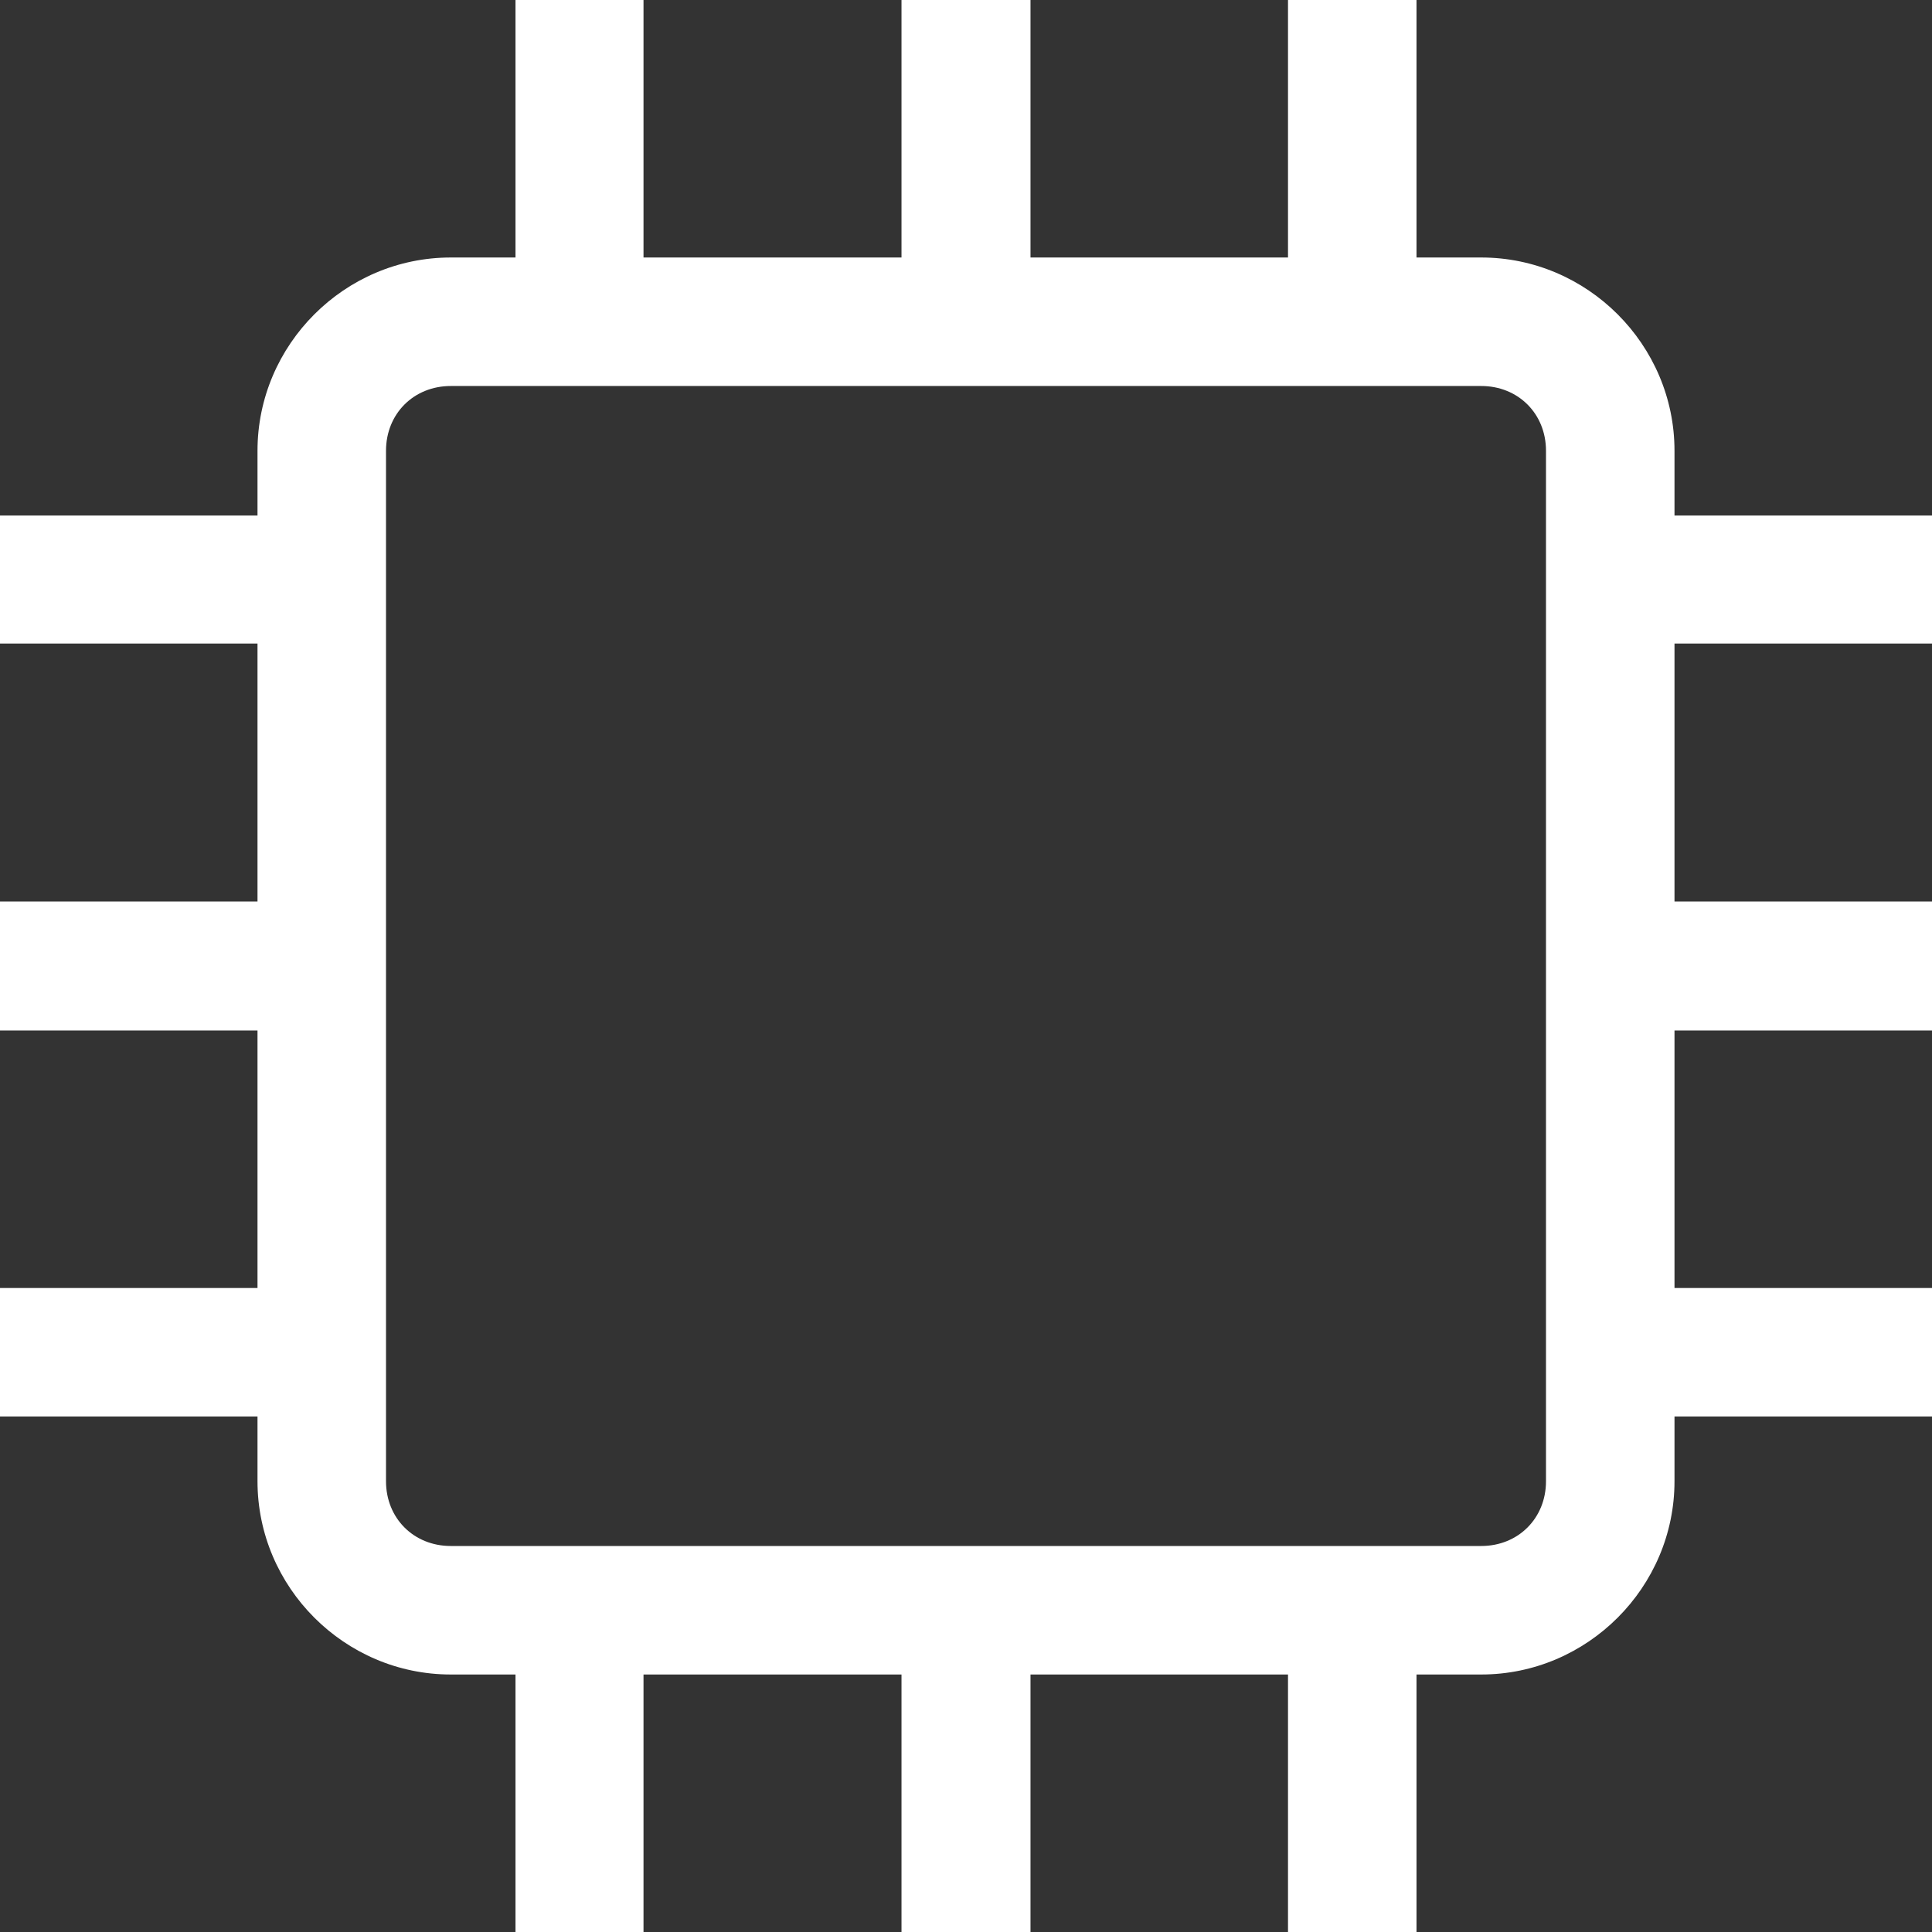 <?xml version="1.0" encoding="UTF-8" standalone="no"?>
<!-- Created with Inkscape (http://www.inkscape.org/) -->

<svg
   width="15"
   height="15"
   viewBox="0 0 3.969 3.969"
   version="1.1"
   id="svg1"
   inkscape:version="1.4.2 (1:1.4.2+202505120737+ebf0e940d0)"
   sodipodi:docname="cpu.svg"
   xmlns:inkscape="http://www.inkscape.org/namespaces/inkscape"
   xmlns:sodipodi="http://sodipodi.sourceforge.net/DTD/sodipodi-0.dtd"
   xmlns="http://www.w3.org/2000/svg"
   xmlns:svg="http://www.w3.org/2000/svg">
  <rect x="0" y="0" width="3.969" height="3.969" fill="#333333" stroke="none"/>
  <style
     id="style1">
.cpucolor { 
    fill:white;
}
</style>
  <sodipodi:namedview
     id="namedview1"
     pagecolor="#5e5e5e"
     bordercolor="#eeeeee"
     borderopacity="1"
     inkscape:showpageshadow="0"
     inkscape:pageopacity="0"
     inkscape:pagecheckerboard="0"
     inkscape:deskcolor="#2d2d2d"
     inkscape:document-units="px"
     inkscape:zoom="27.507045"
     inkscape:cx="6.1620577"
     inkscape:cy="12.99667"
     inkscape:window-width="1920"
     inkscape:window-height="1052"
     inkscape:window-x="0"
     inkscape:window-y="0"
     inkscape:window-maximized="1"
     inkscape:current-layer="layer1"
     showguides="true">
    <sodipodi:guide
       position="1.984,3.704"
       orientation="0,-1"
       id="guide13"
       inkscape:locked="false" />
  </sodipodi:namedview>
  <defs
     id="defs1">
    <linearGradient
       id="swatch13"
       inkscape:swatch="solid"
       inkscape:label="CPU_COL">
      <stop
         style="stop-color:#000000;stop-opacity:1;"
         offset="0"
         id="stop13" />
    </linearGradient>
  </defs>
  <g
     inkscape:label="Layer 1"
     inkscape:groupmode="layer"
     id="layer1">
    <path
       id="cpu"
       style="baseline-shift:baseline;display:inline;overflow:visible;vector-effect:none;stroke-linejoin:round;enable-background:accumulate;stop-color:#000000;stop-opacity:1;opacity:1"
       d="M 1.059 0 L 1.059 0.529 L 0.926 0.529 C 0.708 0.529 0.529 0.708 0.529 0.926 L 0.529 1.059 L 0 1.059 L 0 1.322 L 0.529 1.322 L 0.529 1.852 L 0 1.852 L 0 2.117 L 0.529 2.117 L 0.529 2.646 L 0 2.646 L 0 2.91 L 0.529 2.91 L 0.529 3.043 C 0.529 3.261 0.708 3.44 0.926 3.44 L 1.059 3.44 L 1.059 3.969 L 1.322 3.969 L 1.322 3.44 L 1.852 3.44 L 1.852 3.969 L 2.117 3.969 L 2.117 3.44 L 2.646 3.44 L 2.646 3.969 L 2.91 3.969 L 2.91 3.44 L 3.043 3.44 C 3.261 3.44 3.44 3.261 3.44 3.043 L 3.44 2.91 L 3.969 2.91 L 3.969 2.646 L 3.44 2.646 L 3.44 2.117 L 3.969 2.117 L 3.969 1.852 L 3.44 1.852 L 3.44 1.322 L 3.969 1.322 L 3.969 1.059 L 3.44 1.059 L 3.44 0.926 C 3.44 0.708 3.261 0.529 3.043 0.529 L 2.91 0.529 L 2.91 0 L 2.646 0 L 2.646 0.529 L 2.117 0.529 L 2.117 0 L 1.852 0 L 1.852 0.529 L 1.322 0.529 L 1.322 0 L 1.059 0 z M 0.926 0.793 L 3.043 0.793 C 3.119 0.793 3.176 0.85 3.176 0.926 L 3.176 3.043 C 3.176 3.119 3.119 3.176 3.043 3.176 L 0.926 3.176 C 0.85 3.176 0.793 3.119 0.793 3.043 L 0.793 0.926 C 0.793 0.85 0.85 0.793 0.926 0.793 z "
       class="cpucolor"
       inkscape:label="#cpu" />
  </g>
</svg>

